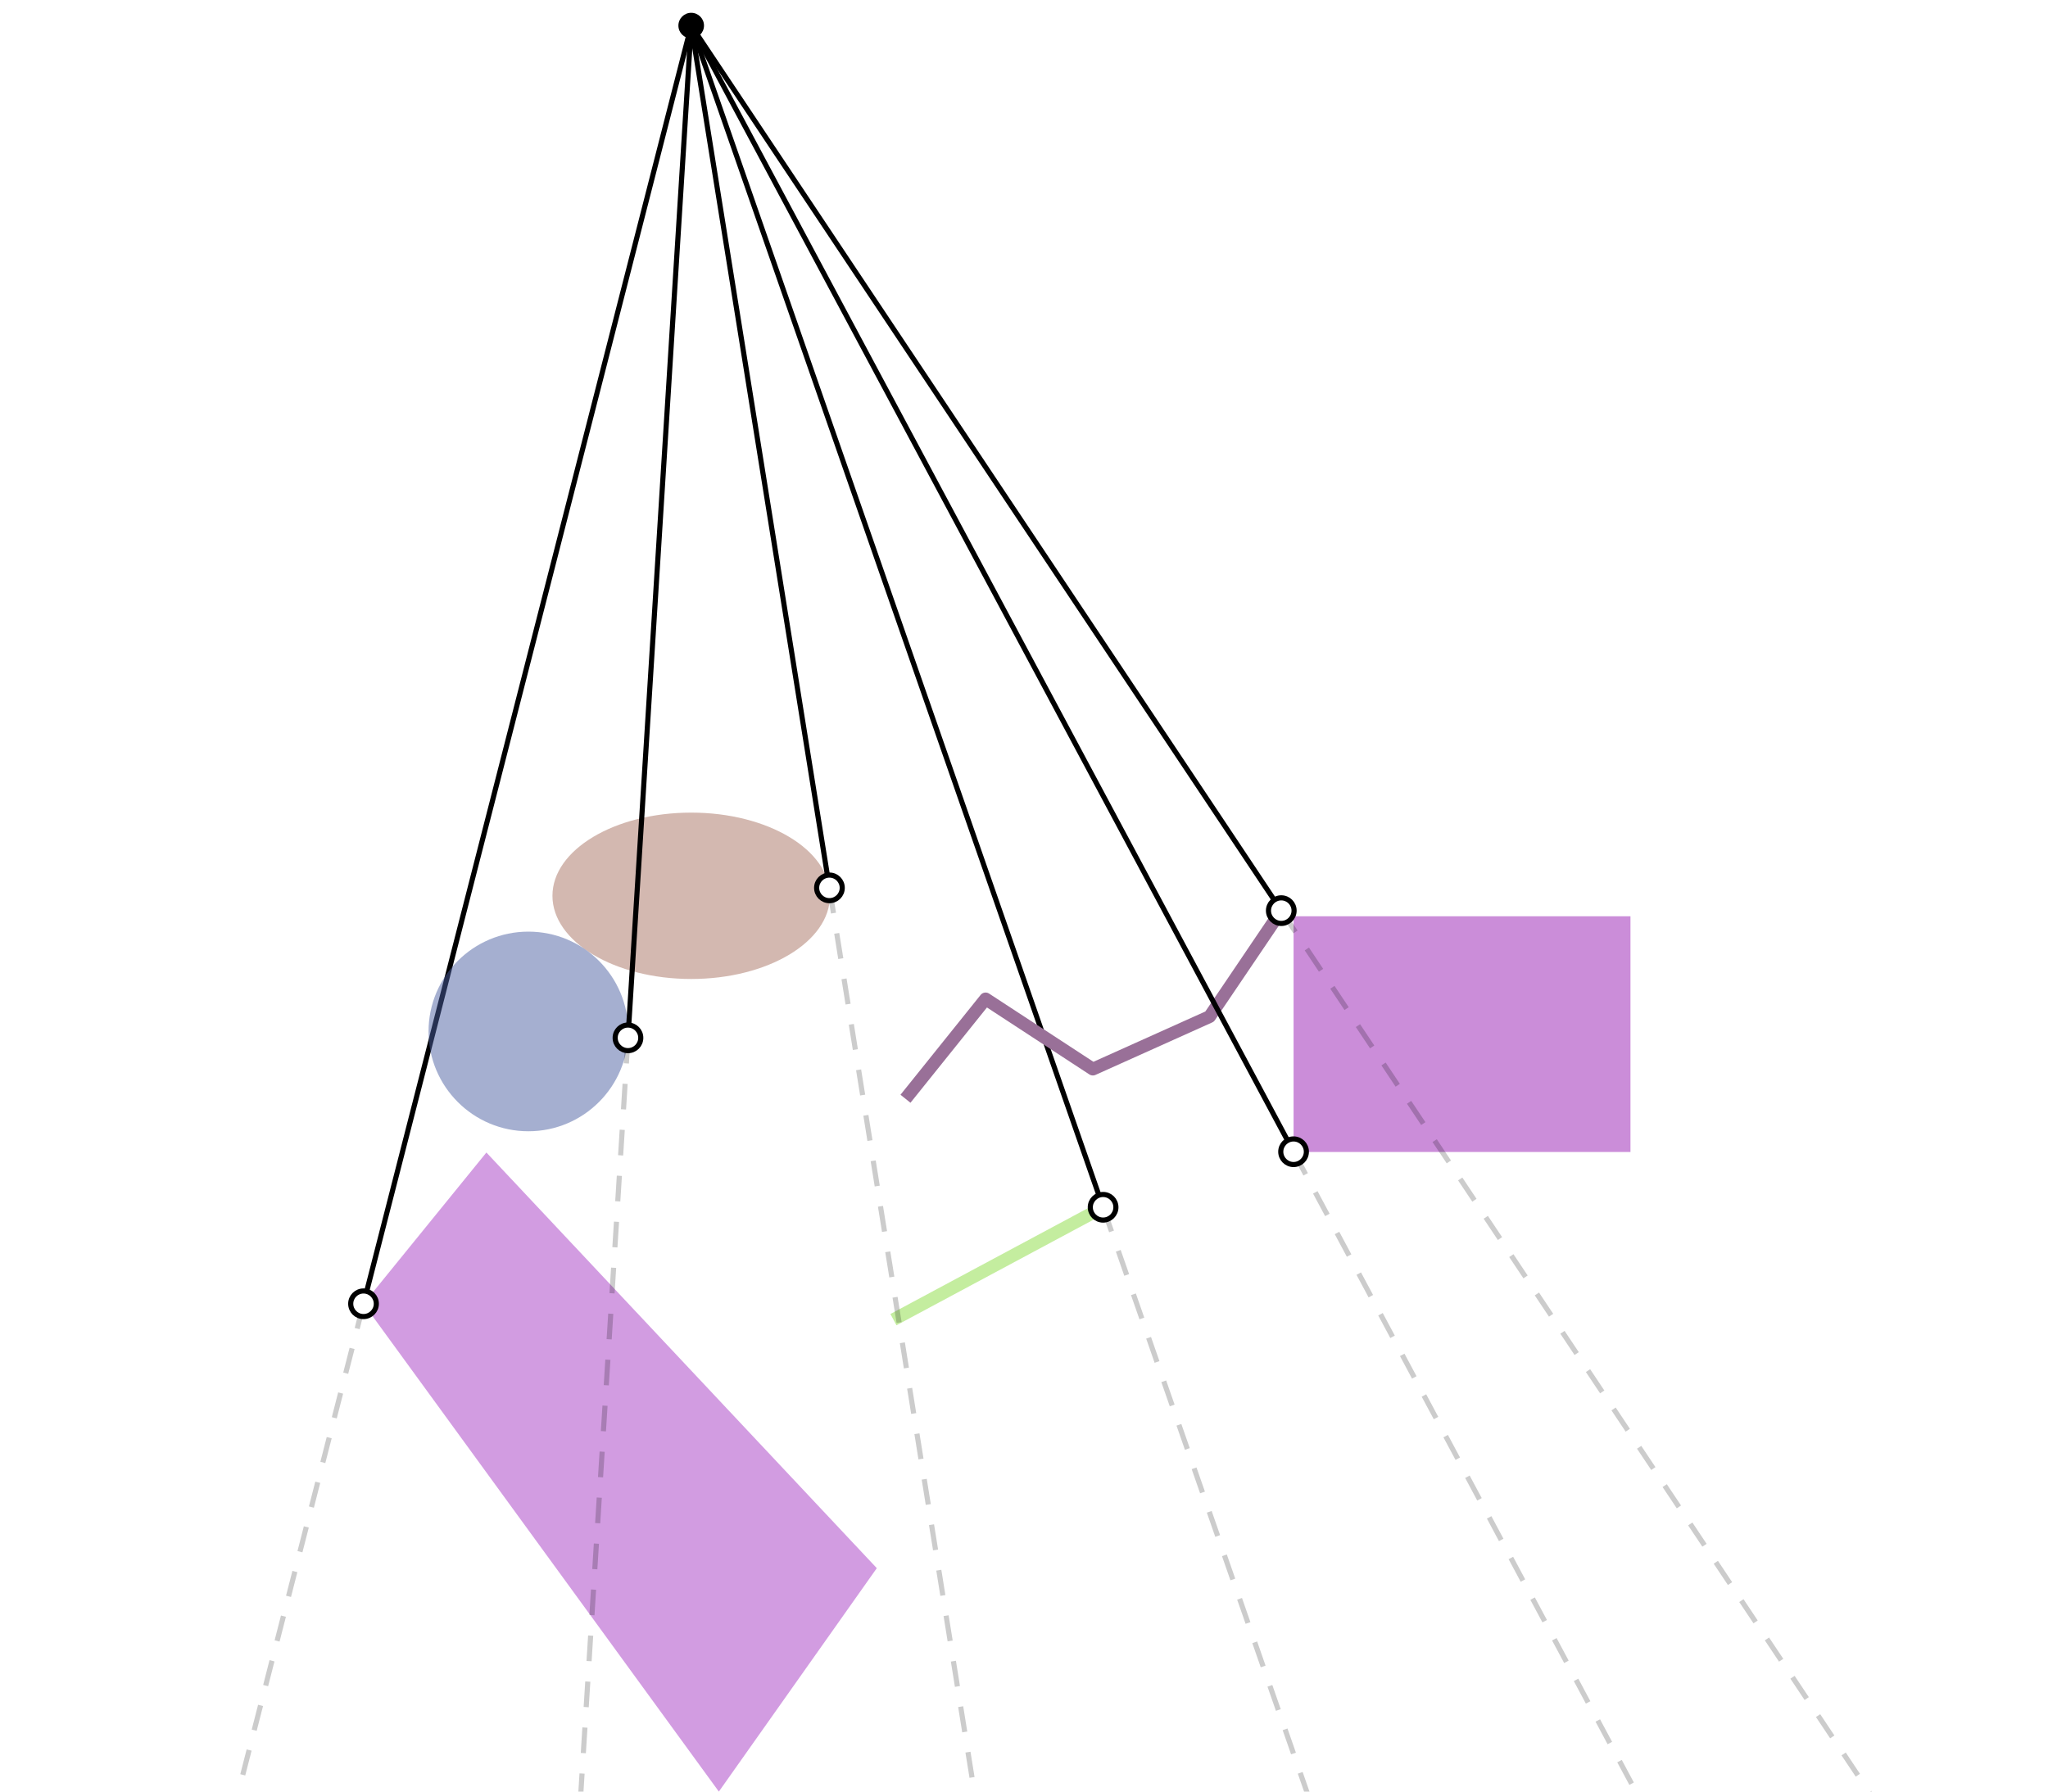 <?xml version="1.0" encoding="utf-8"?>
<!-- Generator: Adobe Illustrator 27.2.0, SVG Export Plug-In . SVG Version: 6.00 Build 0)  -->
<svg version="1.1" id="Layer_1" xmlns="http://www.w3.org/2000/svg" xmlns:xlink="http://www.w3.org/1999/xlink" x="0px" y="0px"
	 viewBox="0 0 800 700" style="enable-background:new 0 0 800 700;" xml:space="preserve">
<style type="text/css">
	.st0{fill:#FFFFFF;}
	.st1{fill:#A63AC4;fill-opacity:0.5;}
	.st2{stroke:#000000;stroke-width:2;}
	.st3{fill:none;stroke:#000000;stroke-width:2;stroke-opacity:0.2;stroke-dasharray:10,8;}
	.st4{fill:#FFFFFF;stroke:#000000;stroke-width:2;}
	.st5{fill:none;stroke:#8ADD40;stroke-width:5;stroke-opacity:0.5;}
	.st6{fill:#A87363;fill-opacity:0.5;}
	.st7{fill:#991CB4;fill-opacity:0.5;}
	.st8{fill:#4C60A2;fill-opacity:0.5;}
	.st9{fill:none;stroke:#997098;stroke-width:5;stroke-linejoin:round;}
</style>
<rect class="st0" width="800" height="700"/>
<g>
	<polygon class="st1" points="190,450.3 142,509.4 280.8,700 342.5,612.7 	"/>
	<g>
		<path class="st2" d="M270,10L142,509.4"/>
	</g>
	<g>
		<path class="st3" d="M142,509.4l-263.9,1029.7"/>
	</g>
	<circle class="st4" cx="142" cy="509.4" r="5"/>
	<g>
		<path class="st5" d="M430.9,471.7l-81.9,43.9"/>
	</g>
	<ellipse class="st6" cx="270" cy="350" rx="54.2" ry="32.5"/>
	<rect x="505.3" y="358" class="st7" width="131.6" height="92.1"/>
	<circle class="st8" cx="206.4" cy="403" r="39"/>
	<g>
		<path class="st2" d="M270,10l-24.7,395.5"/>
	</g>
	<g>
		<path class="st3" d="M245.3,405.5l-66.2,1060.9"/>
	</g>
	<circle class="st4" cx="245.3" cy="405.5" r="5"/>
	<g>
		<path class="st2" d="M270,10l160.9,461.7"/>
	</g>
	<g>
		<path class="st3" d="M430.9,471.7l349.8,1003.8"/>
	</g>
	<circle class="st4" cx="430.9" cy="471.7" r="5"/>
	<g>
		<path class="st2" d="M270,10l54,336.9"/>
	</g>
	<g>
		<path class="st3" d="M324,346.9l168.2,1049.6"/>
	</g>
	<circle class="st4" cx="324" cy="346.9" r="5"/>
	<polyline class="st9" points="500.5,355.8 472.5,397.2 426.9,417.7 385,390.3 353.7,429.3 	"/>
	<g>
		<path class="st2" d="M270,10l230.5,345.8"/>
	</g>
	<g>
		<path class="st3" d="M500.5,355.8l589.7,884.5"/>
	</g>
	<circle class="st4" cx="500.5" cy="355.8" r="5"/>
	<g>
		<path class="st2" d="M270,10l235.3,440"/>
	</g>
	<g>
		<path class="st3" d="M505.3,450l501.3,937.4"/>
	</g>
	<circle class="st4" cx="505.3" cy="450" r="5"/>
	<circle cx="270" cy="10" r="5"/>
</g>
<penrose>
	<version>0.1</version>
	<variation>CherokeeDragonfly0873</variation>
	<sub>-- variation: TopsailBoar92821

Point x1
Line L
Polyline M
Polygon P
Rectangle R
Circle C
Ellipse E
-- Group G</sub>
	<sty>canvas {
   width = 800
   height = 700
}

-- Rules for drawing each type of shape

forall Point x {
   vec2 x.pos = (0,canvas.height/2 - 10)
   shape x.icon = Circle {
      center: x.pos
      r: 5
      strokeWidth: 1
      fillColor: #000000ff
   } 
}

forall Line L {
   shape L.icon = Line {
      start: (?,?)
      end: (?,?)
      strokeWidth: 5
   }
}

forall Rectangle R {
   shape R.icon = Rectangle {
      center: (?, ?)
      width: ?
      height: ?
      strokeWidth: 1
   }

   ensure R.icon.width &gt; 50
   ensure R.icon.height &gt; 50
}

forall Polyline M {
   vec2 p0 = (?,?)
   vec2 p1 = p0 + 50*circleRandom()
   vec2 p2 = p1 + 50*rotateBy(unit(p1-p0),random(0,1.5))
   vec2 p3 = p2 + 50*rotateBy(unit(p2-p1),random(0,1.5))
   vec2 p4 = p3 + 50*rotateBy(unit(p3-p2),random(-1.5,0))
   
   shape M.icon = Polyline {
      points: [ p0, p1, p2, p3, p4 ]
      strokeWidth: 5.0
      strokeLinejoin: &quot;round&quot;
      strokeColor: sampleColor(1.0, &quot;rgb&quot;)
   }
}

forall Polygon P {
   vec2 c = (?,?)
   scalar d = random(100,200)
   scalar u = circleRandom()
   scalar v = rot90(u)
   vec2 p0 = c + d*u
   vec2 p2 = c - d*u
   vec2 p1 = c + random(-150,150)*u + random(60,150)*v
   vec2 p3 = c + random(-150,150)*u - random(60,150)*v

   shape P.icon = Polygon {
      points: [ p0, p1, p2, p3 ]
   }
}

forall Circle C {
   shape C.icon = Circle {
      center: (?,?)
      r: random(30,80)
   }
}

forall Ellipse E {
   shape E.icon = Ellipse {
      center: (0,0)
      rx: random(30,80)
      ry: random(30,80)
   }
}

forall Group G {

   vec2 p0 = (?,?)
   vec2 p1 = (?,?)
   vec2 p2 = (?,?)

   shape s1 = Circle {
      r: random(30,70)
   }
   shape s2 = Rectangle {
      width: random(50,150)
      height: random(50,150)
   }
   shape s3 = Polygon {
      points: [p0,p1,p2]
   }

   vec2 u = p1-p0
   vec2 v = p2-p1
   vec2 w = p0-p2
   ensure angleBetween(-u,v) &gt; MathPI()/6
   ensure angleBetween(-v,w) &gt; MathPI()/6
   ensure angleBetween(-w,u) &gt; MathPI()/6

   shape G.icon = Group {
      shapes: [s1,s2,s3]
   }

   shape bbox = Rectangle {
      fillColor: none()
      strokeColor: #ddd
      strokeDasharray: &quot;10 8&quot;
      strokeWidth: 2.0
      center: (0,0)
      width: random(300,500)
      height: random(300,500)
   }
   ensure contains( bbox, s1 )
   ensure contains( bbox, s2 )
   ensure contains( bbox, s3 )
   ensure contains( G.icon, bbox )

}

-- Rules for drawing closest silhouette points

forall Point x; Shape S
{
   vec2 p = closestSilhouettePoint( S.icon, x.pos )

   shape closestSegment = Line {
      start: x.pos
      end: p
      strokeColor: #000000ff
      strokeWidth: 2
      ensureOnCanvas: false
   }

   scalar D = norm( (canvas.width, canvas.height) )
   shape continuedSegment = Line {
      start: p
      end: p + D*unit(p-x.pos)
      strokeColor: #00000033
      strokeWidth: 2
      ensureOnCanvas: false
      strokeDasharray: &quot;10 8&quot;
   }

   shape closestDot = Circle {
      r: x.icon.r
      center: p
      fillColor: #ffffffff
      strokeColor: #000000ff
      strokeWidth: 2
      ensureOnCanvas: false
   }
}

forall Point x; Polyline L
{
   vec2 p = closestSilhouettePoint( L.icon, x.pos )

   shape closestSegment = Line {
      start: x.pos
      end: p
      strokeColor: #000000ff
      strokeWidth: 2
      ensureOnCanvas: false
   }

   scalar D = norm( (canvas.width, canvas.height) )
   shape continuedSegment = Line {
      start: p
      end: p + D*unit(p-x.pos)
      strokeColor: #00000033
      strokeWidth: 2
      ensureOnCanvas: false
      strokeDasharray: &quot;10 8&quot;
   }

   shape closestDot = Circle {
      r: x.icon.r
      center: p
      fillColor: #ffffffff
      strokeColor: #000000ff
      strokeWidth: 2
      ensureOnCanvas: false
   }
}

-- Keep shapes from overlapping
forall Shape S1; Shape S2
{
   ensure disjoint( S1.icon, S2.icon )
}
		</sty>
	<dsl>type Point

type Shape
type Line &lt;: Shape
type Polyline
type Polygon &lt;: Shape
type Rectangle &lt;: Shape
type Circle &lt;: Shape
type Ellipse &lt;: Shape

type Group &lt;: Shape
		</dsl>
</penrose>
</svg>
